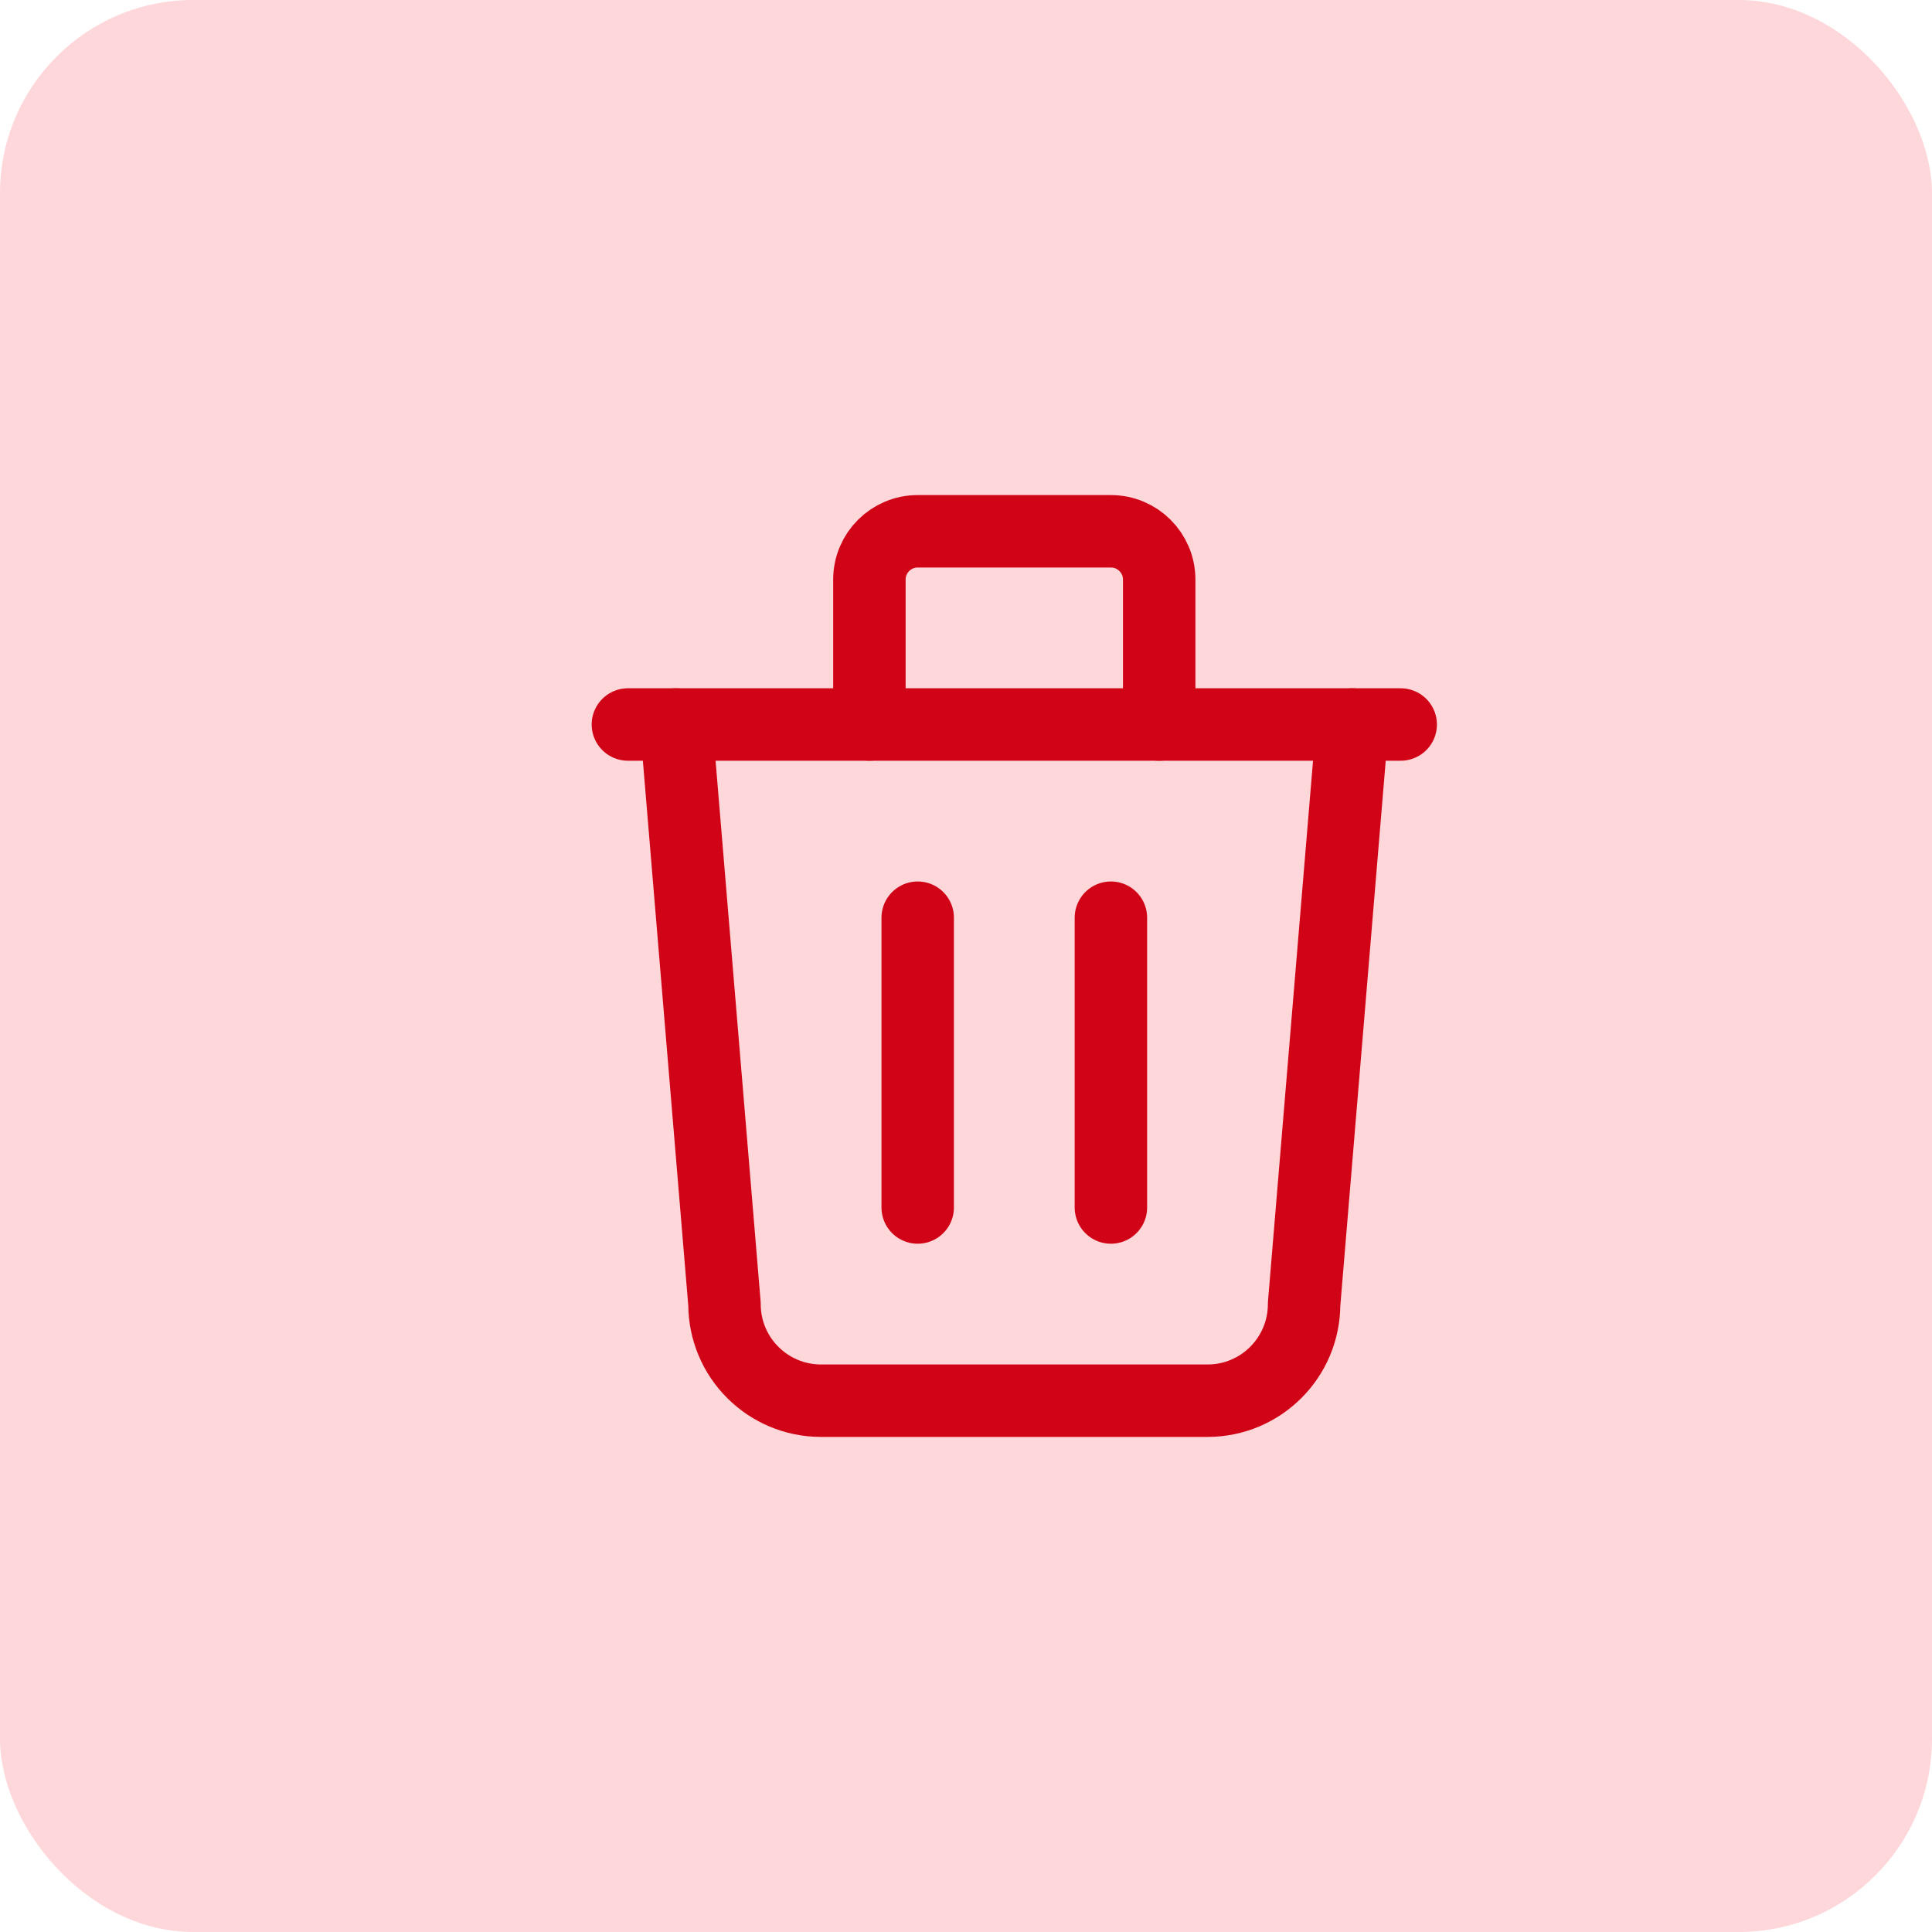 <svg width="40" height="40" viewBox="0 0 40 40" fill="none" xmlns="http://www.w3.org/2000/svg">
<rect width="40" height="40" rx="4" fill="#FB3748" fill-opacity="0.2"/>
<path d="M13 15H29" stroke="#D00416" stroke-width="1.5" stroke-linecap="round" stroke-linejoin="round"/>
<path d="M19 19V25" stroke="#D00416" stroke-width="1.5" stroke-linecap="round" stroke-linejoin="round"/>
<path d="M23 19V25" stroke="#D00416" stroke-width="1.5" stroke-linecap="round" stroke-linejoin="round"/>
<path d="M14 15L15 27C15 28.105 15.895 29 17 29H25C26.105 29 27 28.105 27 27L28 15" stroke="#D00416" stroke-width="1.5" stroke-linecap="round" stroke-linejoin="round"/>
<path d="M18 15V12C18 11.448 18.448 11 19 11H23C23.552 11 24 11.448 24 12V15" stroke="#D00416" stroke-width="1.5" stroke-linecap="round" stroke-linejoin="round"/>
</svg>
